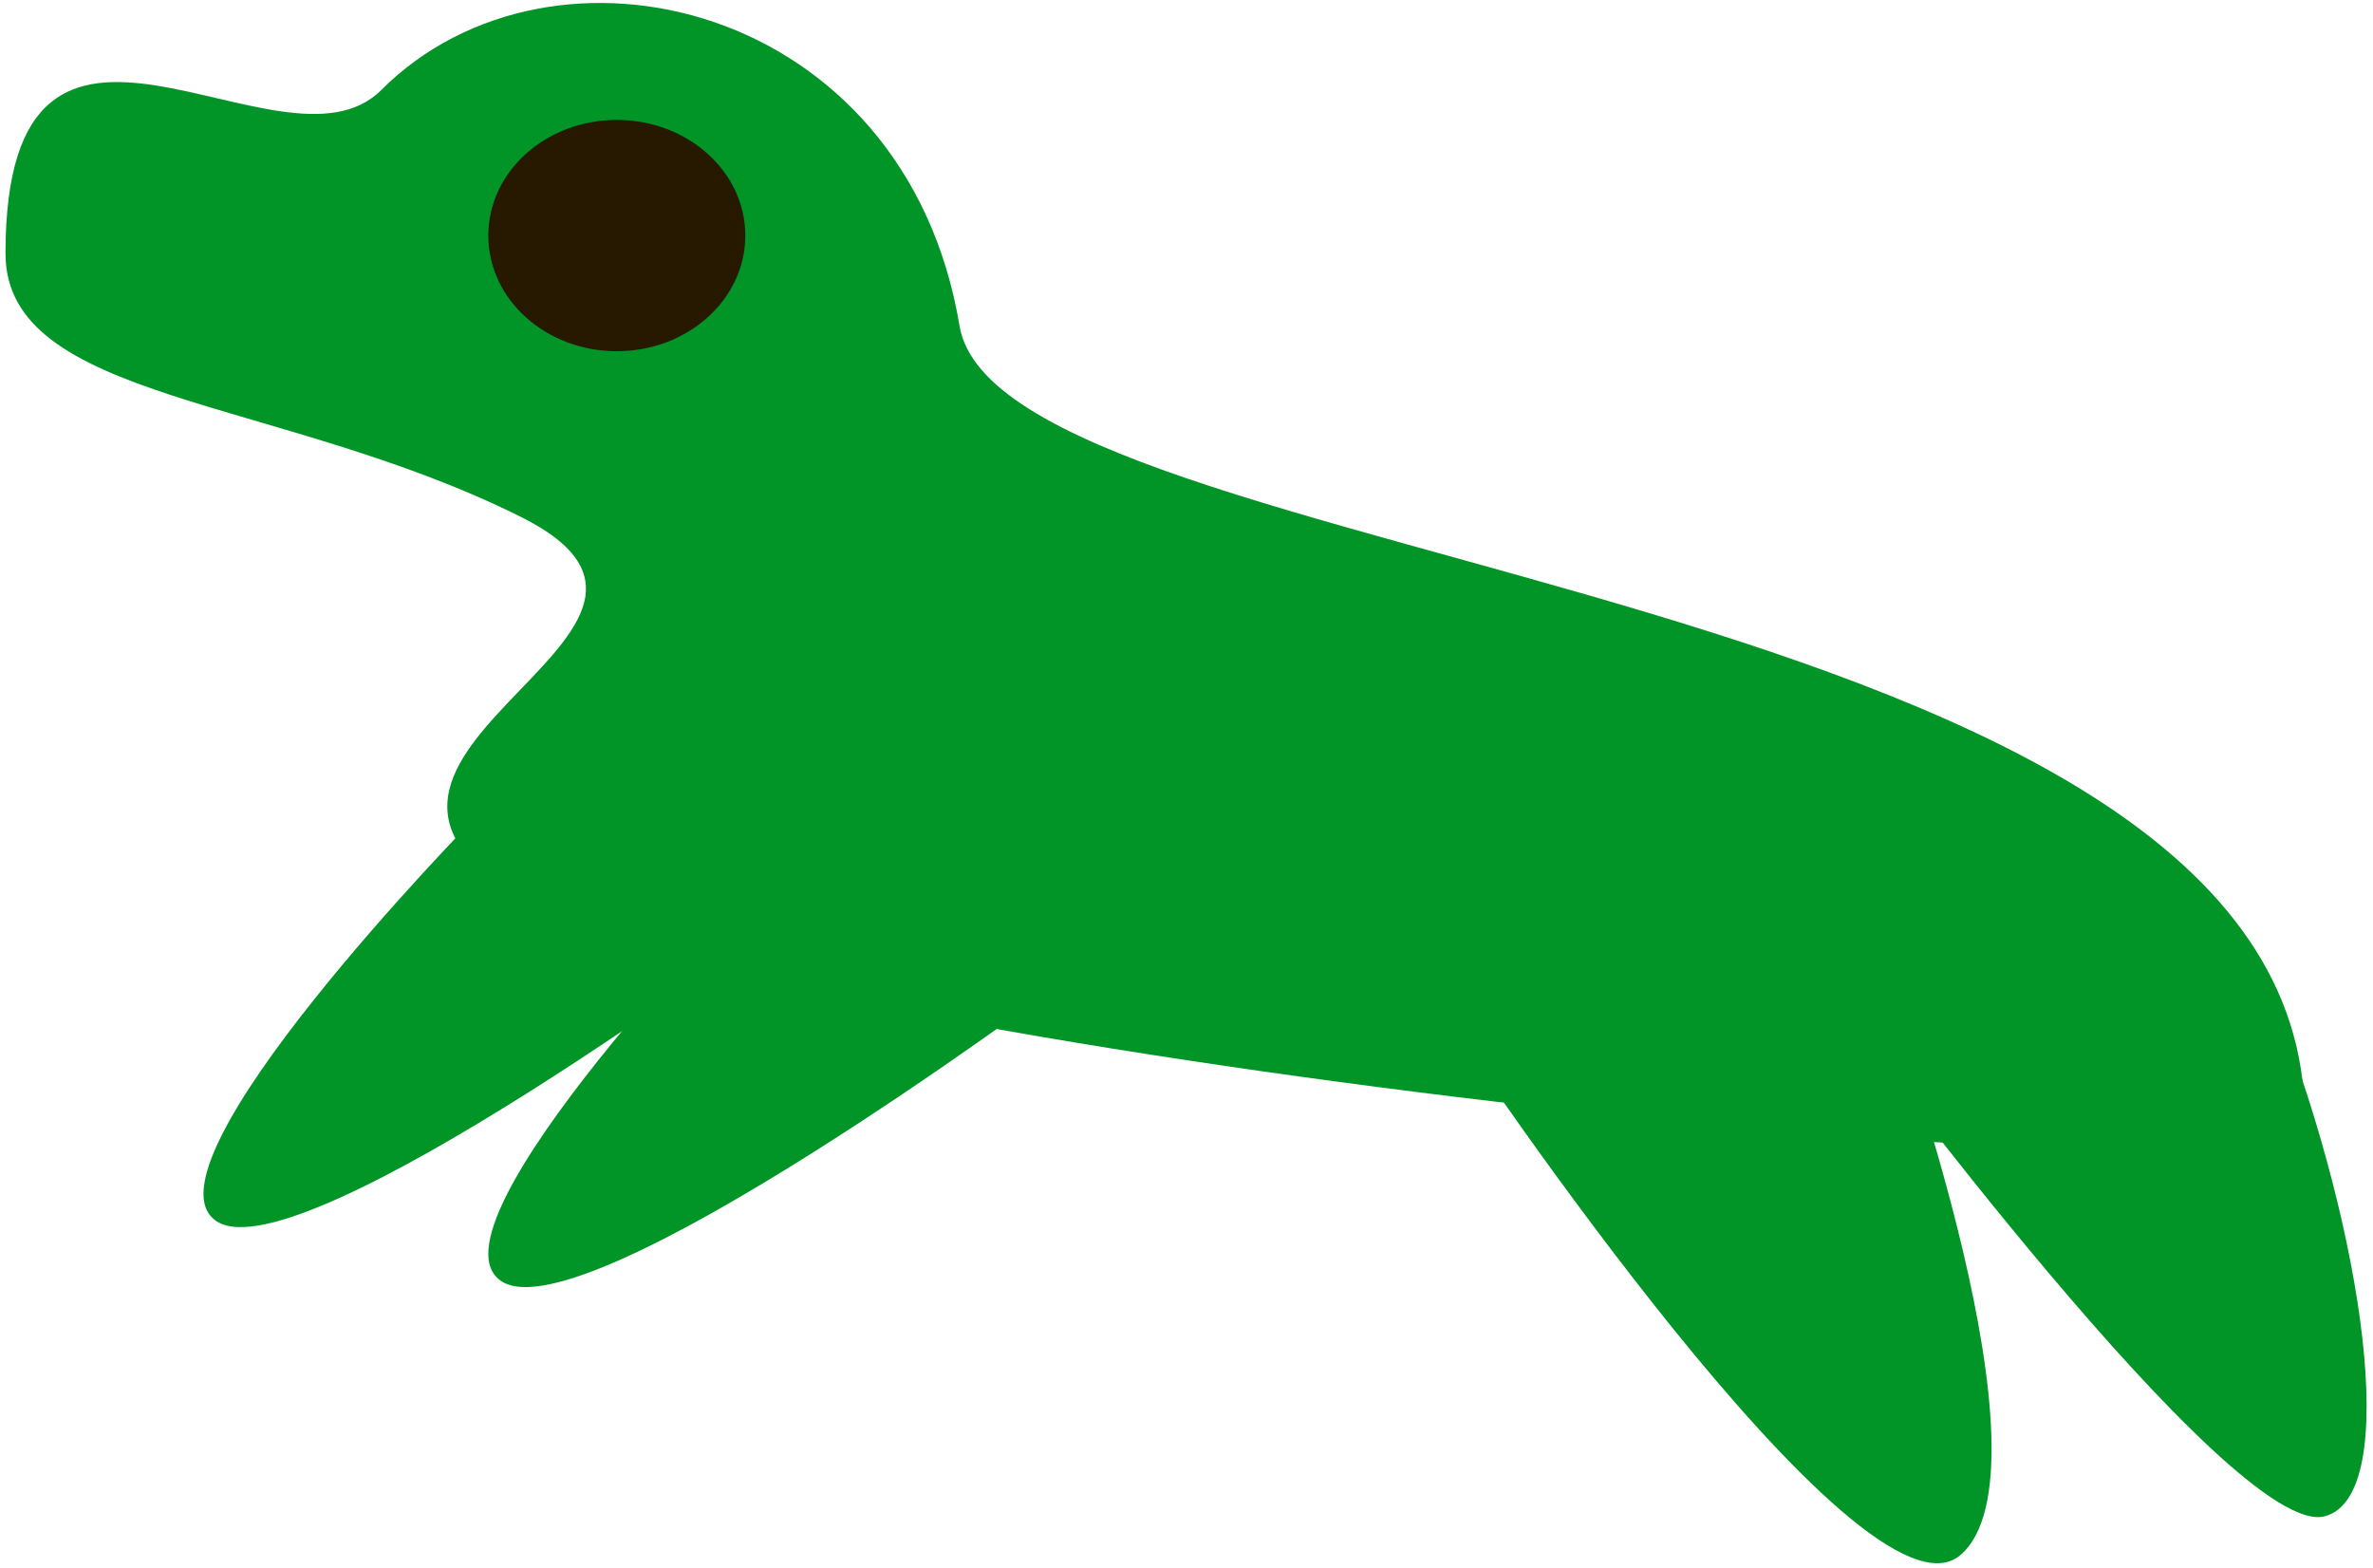<?xml version="1.0" encoding="UTF-8" standalone="no"?>
<svg width="277px" height="183px" viewBox="0 0 277 183" version="1.1" xmlns="http://www.w3.org/2000/svg" xmlns:xlink="http://www.w3.org/1999/xlink" xmlns:sketch="http://www.bohemiancoding.com/sketch/ns">
    <!-- Generator: Sketch 3.3.2 (12043) - http://www.bohemiancoding.com/sketch -->
    <title>frog-run</title>
    <desc>Created with Sketch.</desc>
    <defs></defs>
    <g id="Page-1" stroke="none" stroke-width="1" fill="none" fill-rule="evenodd" sketch:type="MSPage">
        <g id="frog-stay" sketch:type="MSLayerGroup" transform="translate(0, -258)"></g>
        <g id="frog-run" sketch:type="MSLayerGroup">
            <g id="body" sketch:type="MSShapeGroup">
                <path d="M60.738,60.305 C88.793,74.257 28.035,88.543 63.91,106.652 C96.1,122.902 269.027,142.193 269.027,130.576 C269.027,67.425 116.839,67.086 112,38.015 C105.711,0.234 64.5,-9.504 44.5,10.512 C32.874,22.146 0.672,-8.883 0.641,29.566 C0.627,46.901 32.479,46.25 60.738,60.305 Z" id="Oval-1" fill="#019528"></path>
                <ellipse id="Oval-2" fill="#261900" cx="72" cy="27.5" rx="15" ry="13.5"></ellipse>
            </g>
            <g id="legs" transform="translate(23, 95)" fill="#019528" sketch:type="MSShapeGroup">
                <path d="M32.329,0.592 L67.247,12.959 C67.247,12.959 12.218,53.885 2.329,47.592 C-7.56,41.299 32.329,0.592 32.329,0.592 Z" id="Triangle-1"></path>
                <path d="M65.576,7.592 L100.494,19.959 C100.494,19.959 45.464,60.885 35.576,54.592 C25.687,48.299 65.576,7.592 65.576,7.592 Z" id="Triangle-1-Copy"></path>
                <path d="M147.543,26.447 L197.807,23.015 C197.807,23.015 217.361,76.654 205.84,86.529 C194.318,96.404 147.543,26.447 147.543,26.447 Z" id="Triangle-1-Copy-2"></path>
                <path d="M192.25,23.344 L216.473,15.727 C216.473,15.727 228.413,9.692 242.973,23.344 C252.695,48.434 257.535,79.573 248.375,82.004 C237.581,84.87 192.25,23.344 192.25,23.344 Z" id="Triangle-1-Copy-3"></path>
            </g>
        </g>
    </g>
</svg>